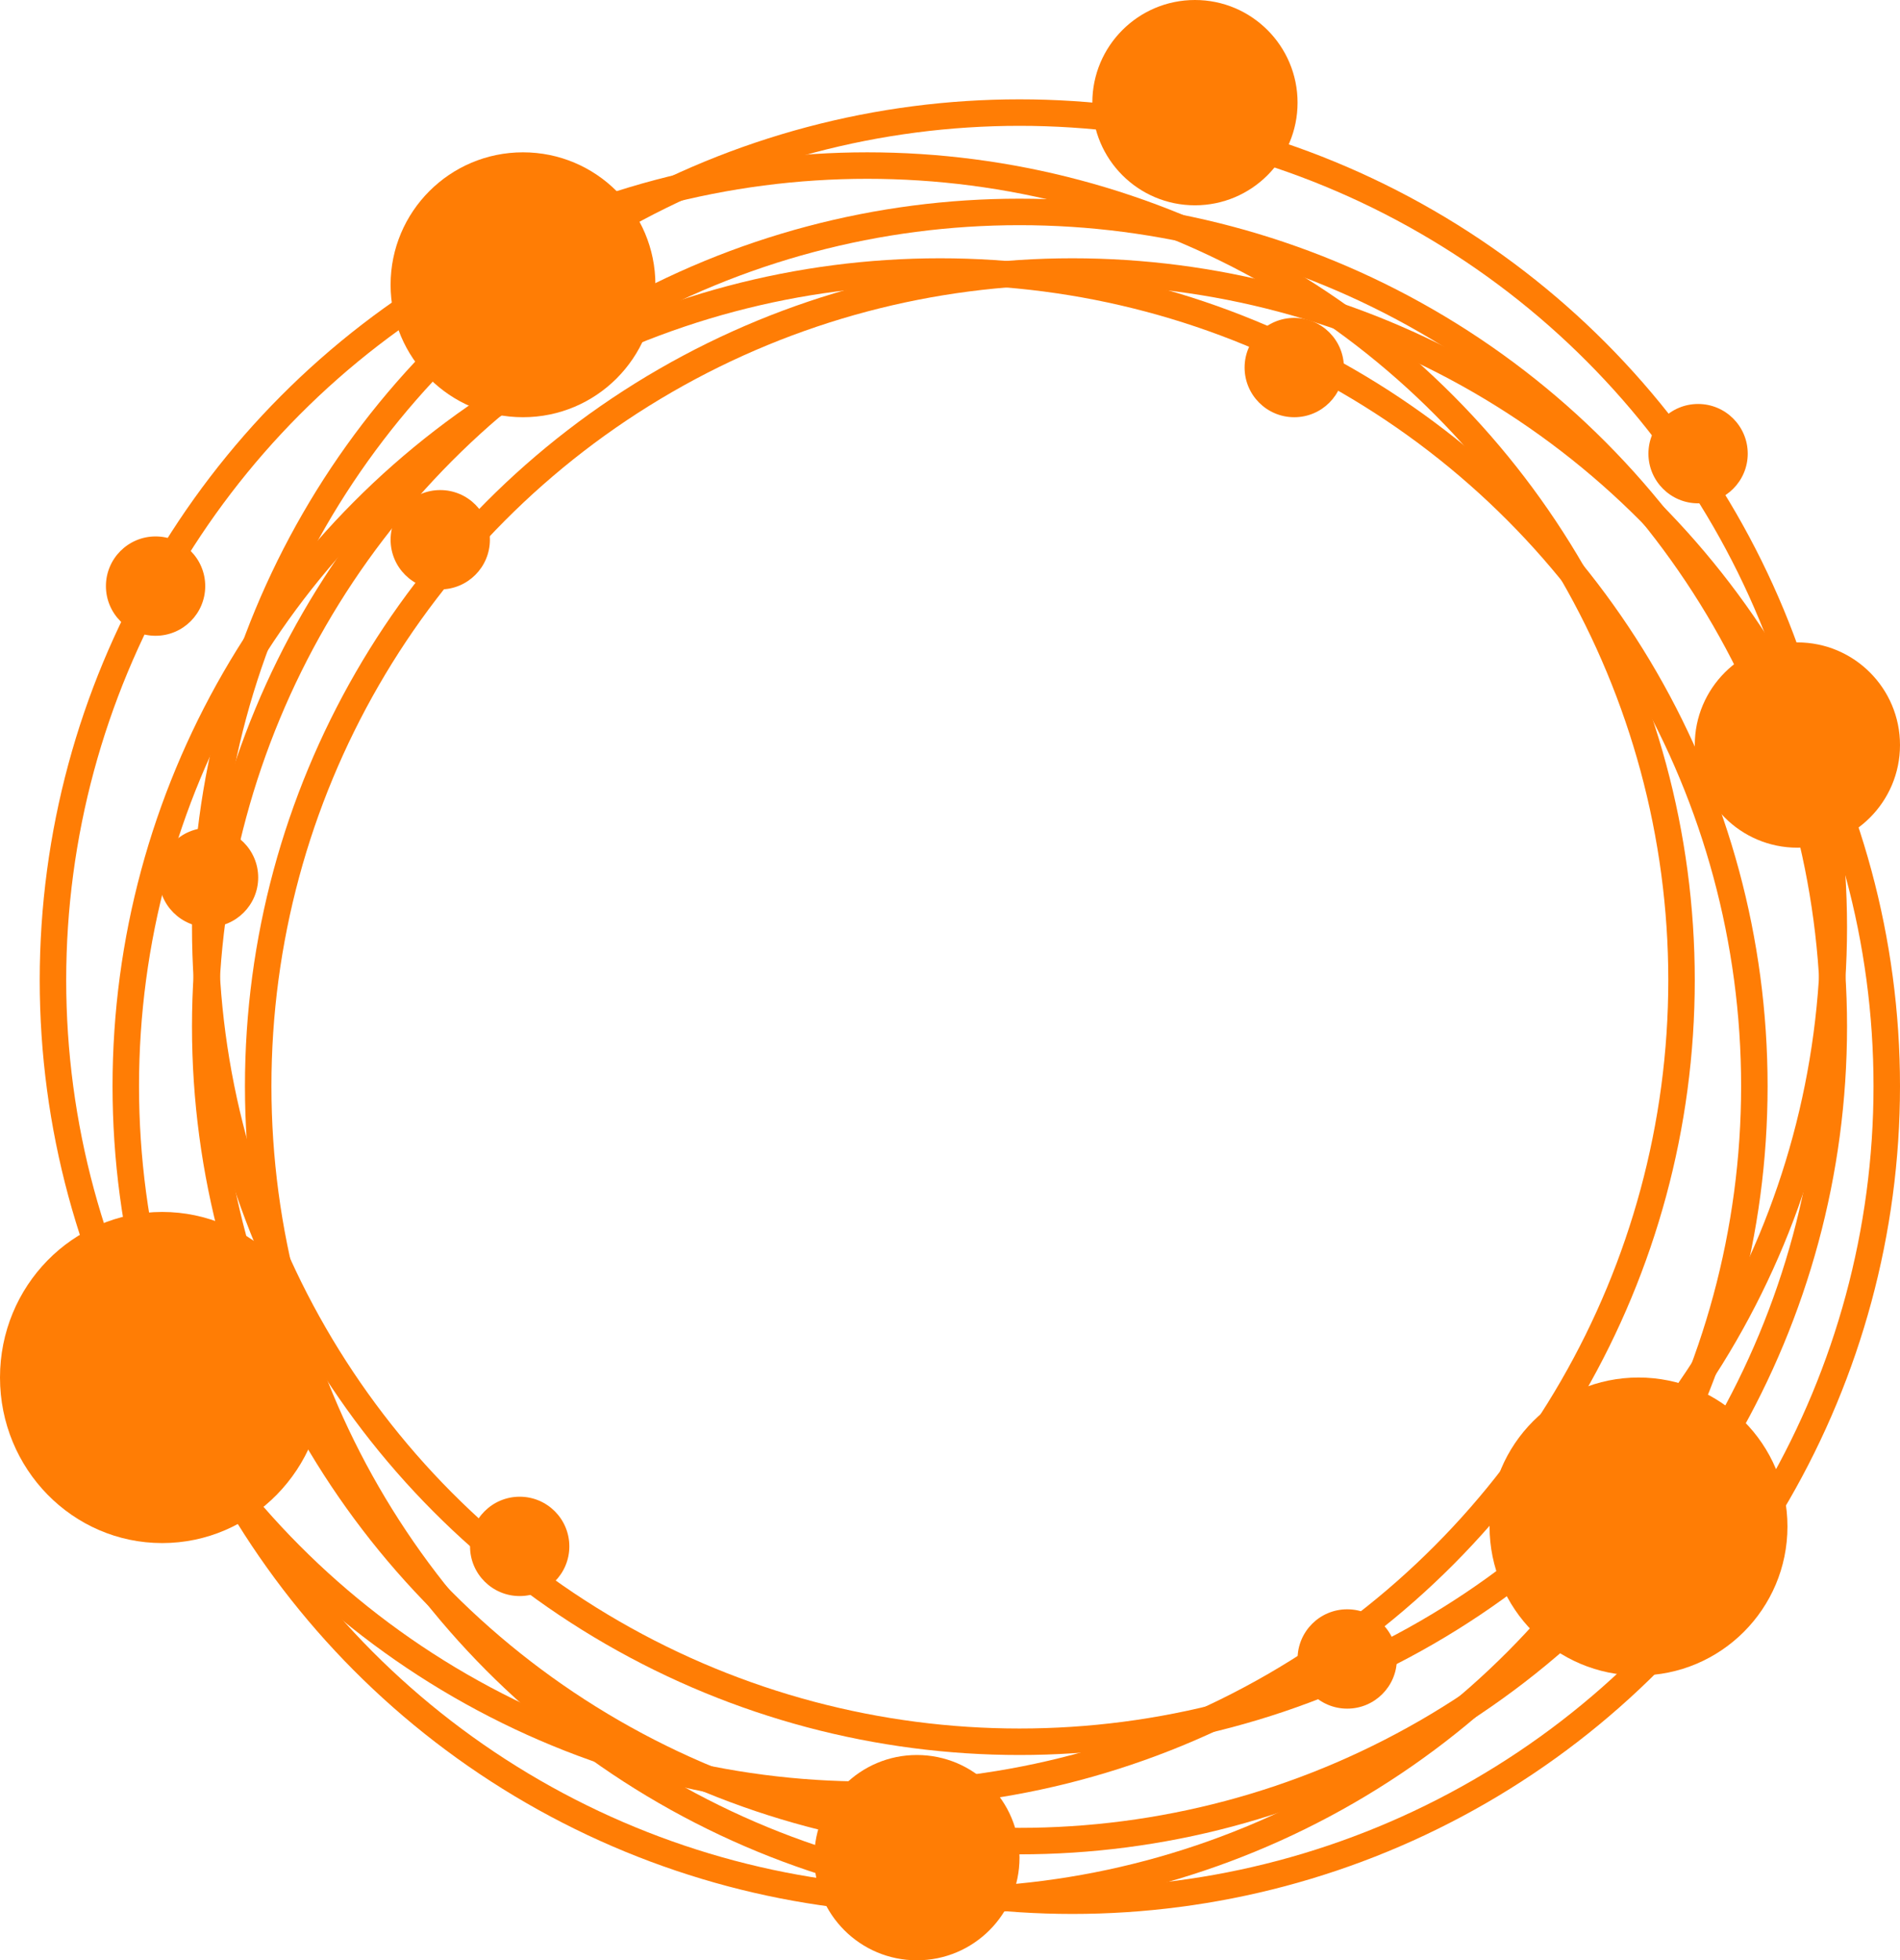 <svg width="287" height="296" viewBox="0 0 287 296" fill="none" xmlns="http://www.w3.org/2000/svg">
<circle cx="180.5" cy="15.5" r="15.5" fill="#FF7D05"/>
<circle cx="195.5" cy="55.5" r="7.5" fill="#FF7D05"/>
<circle cx="162" cy="164" r="123" stroke="#FF7D05" stroke-width="4"/>
<circle cx="142" cy="164" r="123" stroke="#FF7D05" stroke-width="4"/>
<circle cx="131" cy="148" r="123" stroke="#FF7D05" stroke-width="4"/>
<circle cx="154" cy="140" r="123" stroke="#FF7D05" stroke-width="4"/>
<circle cx="154" cy="155" r="123" stroke="#FF7D05" stroke-width="4"/>
<circle cx="247.5" cy="230.5" r="22.5" fill="#FF7D05"/>
<circle cx="66.5" cy="81.5" r="7.5" fill="#FF7D05"/>
<circle cx="31.5" cy="132.5" r="7.5" fill="#FF7D05"/>
<circle cx="78.5" cy="233.5" r="7.5" fill="#FF7D05"/>
<circle cx="256.5" cy="68.5" r="7.5" fill="#FF7D05"/>
<circle cx="23.5" cy="88.5" r="7.5" fill="#FF7D05"/>
<circle cx="203.5" cy="250.5" r="7.5" fill="#FF7D05"/>
<ellipse cx="24.5" cy="208" rx="24.5" ry="25" fill="#FF7D05"/>
<circle cx="138.5" cy="280.5" r="15.5" fill="#FF7D05"/>
<circle cx="271.5" cy="112.5" r="15.5" fill="#FF7D05"/>
<circle cx="79" cy="43" r="20" fill="#FF7D05"/>


</svg>

